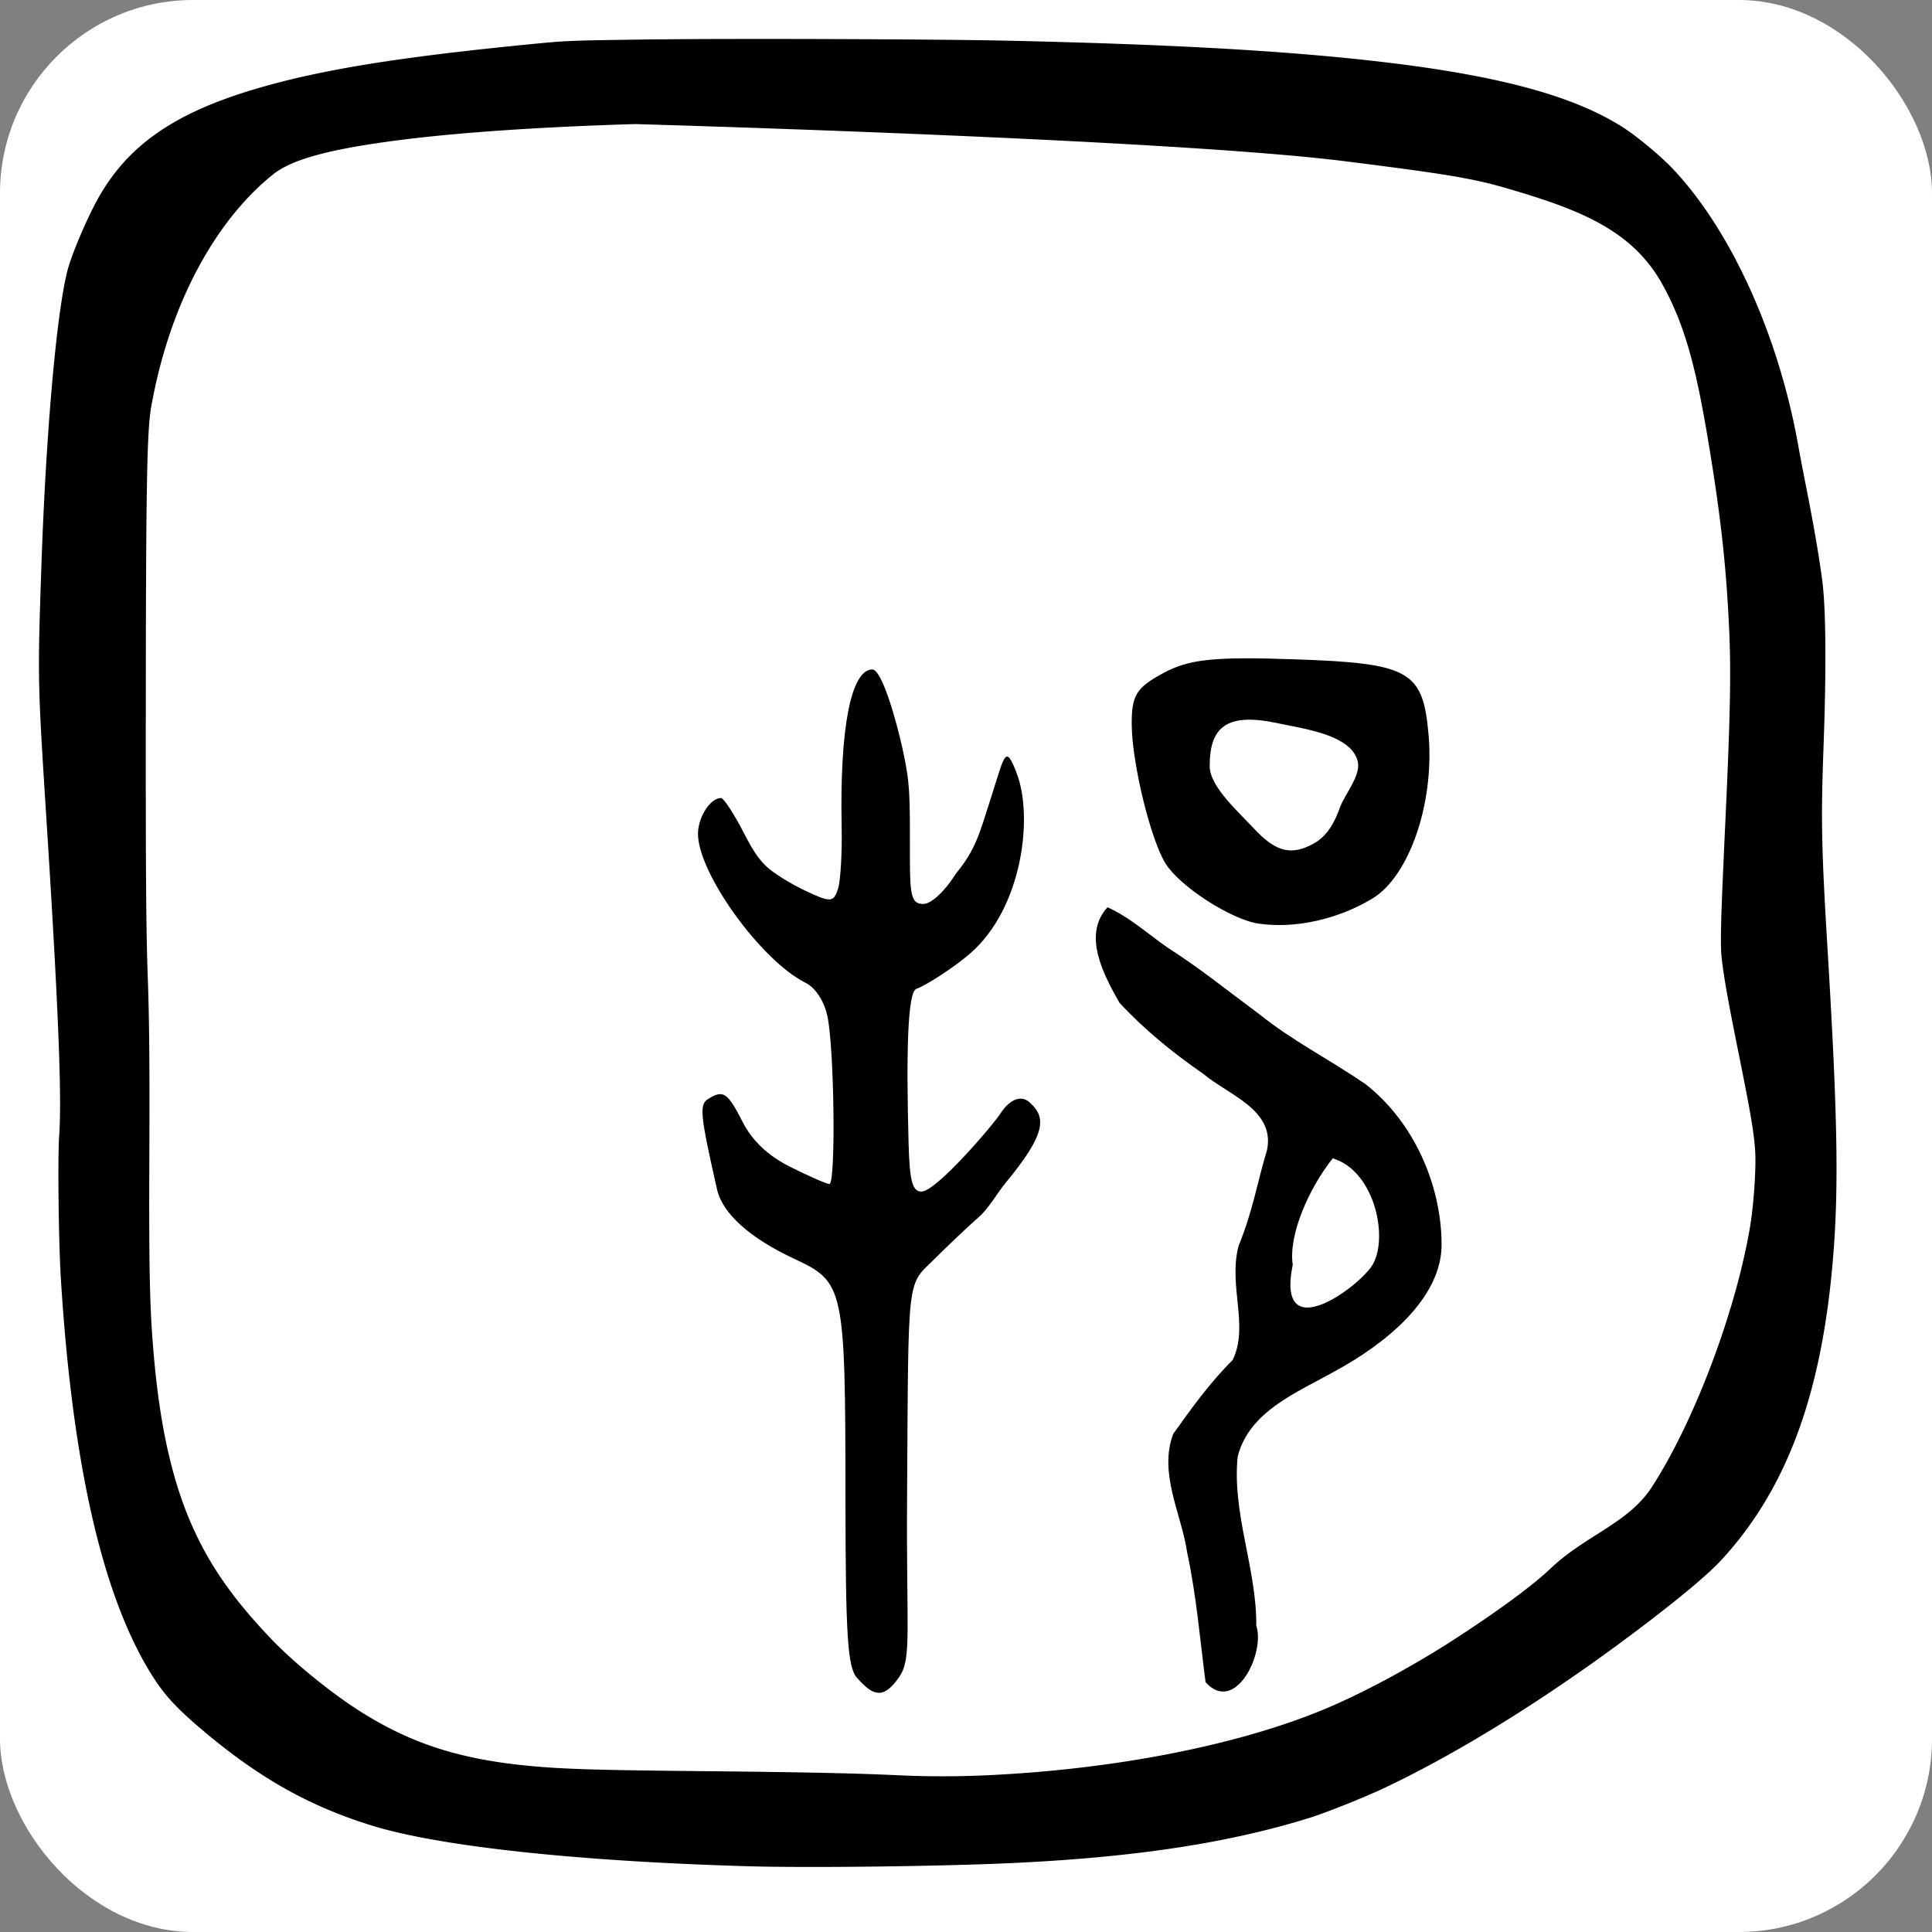 <svg xmlns="http://www.w3.org/2000/svg" version="1.1" xmlns:xlink="http://www.w3.org/1999/xlink" width="1000" height="1000"><rect width="100%" height="100%" fill="#808080" stroke="none"/><g clip-path="url(#SvgjsClipPath1121)"><rect width="1000" height="1000" fill="#ffffff"></rect><g transform="matrix(6.352,0,0,6.352,0,0)"><svg xmlns="http://www.w3.org/2000/svg" version="1.1" xmlns:xlink="http://www.w3.org/1999/xlink" width="157.427" height="157.427"><svg xmlns="http://www.w3.org/2000/svg" xml:space="preserve" viewBox="0 0 157.427 157.427"><g style="stroke-width:1.066"><path d="M173.161 184.23c-7.055-.243-9.187-.02-11.445 1.197-2.357 1.269-2.77 1.953-2.737 4.546.042 3.388 1.662 9.983 2.953 12.022 1.265 1.996 5.692 4.846 8.069 5.194 3.15.461 6.884-.363 9.897-2.186 3.187-1.93 5.371-8.268 4.873-14.14-.479-5.648-1.601-6.289-11.61-6.633zm-.142 5.823c2.367.473 5.12 1.157 5.59 3.032.31 1.235-1.129 2.86-1.547 4.027-.418 1.166-1.042 2.453-2.3 3.136-1.823.989-3.173.833-5.163-1.314-1.39-1.5-3.847-3.65-3.847-5.428 0-3.067 1.153-4.676 5.578-3.79zM156.874 205.77c-2.213 2.417-.306 5.923 1.036 8.29 2.16 2.338 4.674 4.38 7.293 6.185 2.155 1.824 6.22 3.092 5.537 6.586-.879 2.883-1.194 5.191-2.479 8.356-.914 3.489.929 6.957-.515 9.916-1.939 1.914-3.591 4.205-5.169 6.426-1.278 3.465.73 6.921 1.225 10.338.796 3.698 1.104 7.474 1.59 11.218 2.543 2.852 5.204-2.489 4.408-4.903.04-4.95-2.112-9.723-1.62-14.678 1.003-3.988 5.234-5.607 8.46-7.438 4.15-2.242 9.388-6.259 9.256-11.186-.065-4.911-2.312-10.39-6.629-13.764-3.358-2.277-6.3-3.733-9.189-6.045-2.641-1.956-5.193-4.016-7.968-5.788-1.726-1.195-3.303-2.65-5.236-3.514zm19.566 21.81c3.594 1.067 4.834 6.733 3.514 9.155-.968 1.84-8.515 7.508-6.988.092-.387-2.57 1.381-6.616 3.474-9.246zM135.107 272.705c-.813-.915-.988-3.663-.997-15.592-.012-18.357-.104-18.781-4.449-20.806-3.856-1.796-6.232-3.931-6.707-6.026-1.46-6.446-1.554-7.36-.797-7.841 1.33-.846 1.702-.604 3.012 1.963.854 1.675 2.219 2.958 4.195 3.945 1.61.805 3.12 1.463 3.353 1.463.558 0 .428-11.626-.162-14.512-.276-1.352-1.036-2.53-1.914-2.968-3.857-1.922-9.342-9.52-9.342-12.938 0-1.451 1.069-3.116 2-3.116.233 0 1.125 1.365 1.983 3.034.859 1.668 1.453 2.61 2.57 3.404 1.116.794 2.226 1.382 3.44 1.929 1.552.682 1.822.622 2.172-.48.22-.691.361-3.119.315-5.394-.173-8.557.805-13.606 2.647-13.661.856-.026 2.11 4.475 2.638 6.872.69 3.13.645 4.058.645 9.595 0 3.322.177 3.906 1.183 3.906.67 0 1.882-1.133 2.795-2.612 1.757-2.125 2.092-3.604 2.956-6.273 1.314-4.06 1.328-5.09 2.333-2.497 1.487 3.84.478 11.745-4 15.654-1.413 1.234-3.914 2.839-4.698 3.1-.784.261-.897 5.67-.682 13.505.088 3.196.336 4.11 1.117 4.11 1.266 0 6.16-5.703 6.887-6.817.727-1.115 1.72-1.64 2.5-.94 1.392 1.246 1.59 2.577-2.087 7.013-.71.856-1.44 2.188-2.32 2.958-.88.771-2.587 2.384-3.792 3.585-2.494 2.486-2.315.957-2.439 20.83-.072 11.666.417 13.912-.67 15.516-1.42 2.092-2.348 1.597-3.685.09z" style="fill:#000;stroke-width:1.066" transform="matrix(.938 0 0 .938 -56.902 -119.082)"></path></g><path d="M52.384 3.222c-6.061.084-6.215.09-9.246.388-10.811 1.063-17.123 2.093-22.37 3.653-6.476 1.925-10.223 4.497-12.649 8.681-.94 1.623-2.27 4.725-2.63 6.133-.89 3.487-1.753 13.317-2.12 24.146-.306 9.056-.302 9.293.395 20.222.981 15.392 1.288 22.935 1.058 26.085-.127 1.743-.046 8.704.136 11.641.901 14.557 3.212 25.063 6.929 31.513 1.244 2.16 2.22 3.278 4.624 5.309 4.602 3.887 8.684 6.185 13.799 7.768 5.472 1.693 16.701 2.908 30.634 3.312 4.912.142 15.76.01 21.571-.262 9.941-.466 17.552-1.622 24.139-3.663 1.366-.423 4.492-1.67 6.14-2.448 6.486-3.067 14.167-7.904 21.596-13.6 2.951-2.264 4.907-3.925 5.913-5.02 5.156-5.614 7.987-13.062 8.98-23.626.569-6.059.492-11.901-.34-25.713-.529-8.753-.572-10.857-.346-17.031.228-6.22.19-11.1-.105-13.367-.25-1.925-.673-4.392-1.26-7.373-.277-1.399-.584-3.009-.685-3.578-1.596-9.035-5.484-17.622-10.261-22.662-.962-1.015-2.884-2.614-4.01-3.336-3.915-2.51-9.798-4.144-18.946-5.262-7.743-.947-17.349-1.508-31.043-1.812-6.128-.137-23.145-.192-29.903-.098Zm57.18 9.913c8.27 1.038 10.458 1.403 13.21 2.207 5.833 1.702 10.21 3.36 12.682 7.82 1.658 2.99 2.617 6.175 3.606 11.979 1.114 6.532 1.6 10.82 1.843 16.212.155 3.44.085 7.038-.296 15.22-.409 8.776-.45 10.44-.296 11.685.204 1.649.517 3.39 1.38 7.674.966 4.792 1.242 6.435 1.33 7.89.083 1.393-.12 4.378-.422 6.16-1.167 6.906-4.53 15.821-7.988 21.176-1.91 2.959-5.407 3.946-8.234 6.626-.981.931-3.255 2.832-8.369 6.12-3.478 2.197-7.173 4.162-10.158 5.4-7.118 2.952-17.251 4.914-27.733 5.369a78.539 78.539 0 0 1-6.735-.005c-3.463-.168-7.854-.262-15.758-.34-9.085-.089-11.709-.168-14.544-.439-5.645-.54-9.616-1.825-13.763-4.455-2.313-1.466-5.35-3.935-7.138-5.8-5.402-5.636-8.543-10.973-9.624-22.91-.358-3.945-.426-6.917-.387-16.73.029-7.166-.006-10.986-.132-14.443-.133-3.655-.17-8.58-.158-22.162.013-17.734.096-22.296.44-24.232 1.578-8.863 5.551-15.472 9.968-18.972 1.55-1.229 4.735-2.076 10.522-2.802 4.96-.622 11.668-1.058 18.94-1.272 0 0 43.453 1.22 57.814 3.024z" style="fill:#000;stroke-width:1"></path></svg></svg></g></g><defs><clipPath id="SvgjsClipPath1121"><rect width="1000" height="1000" x="0" y="0" rx="100" ry="100"></rect></clipPath></defs></svg>